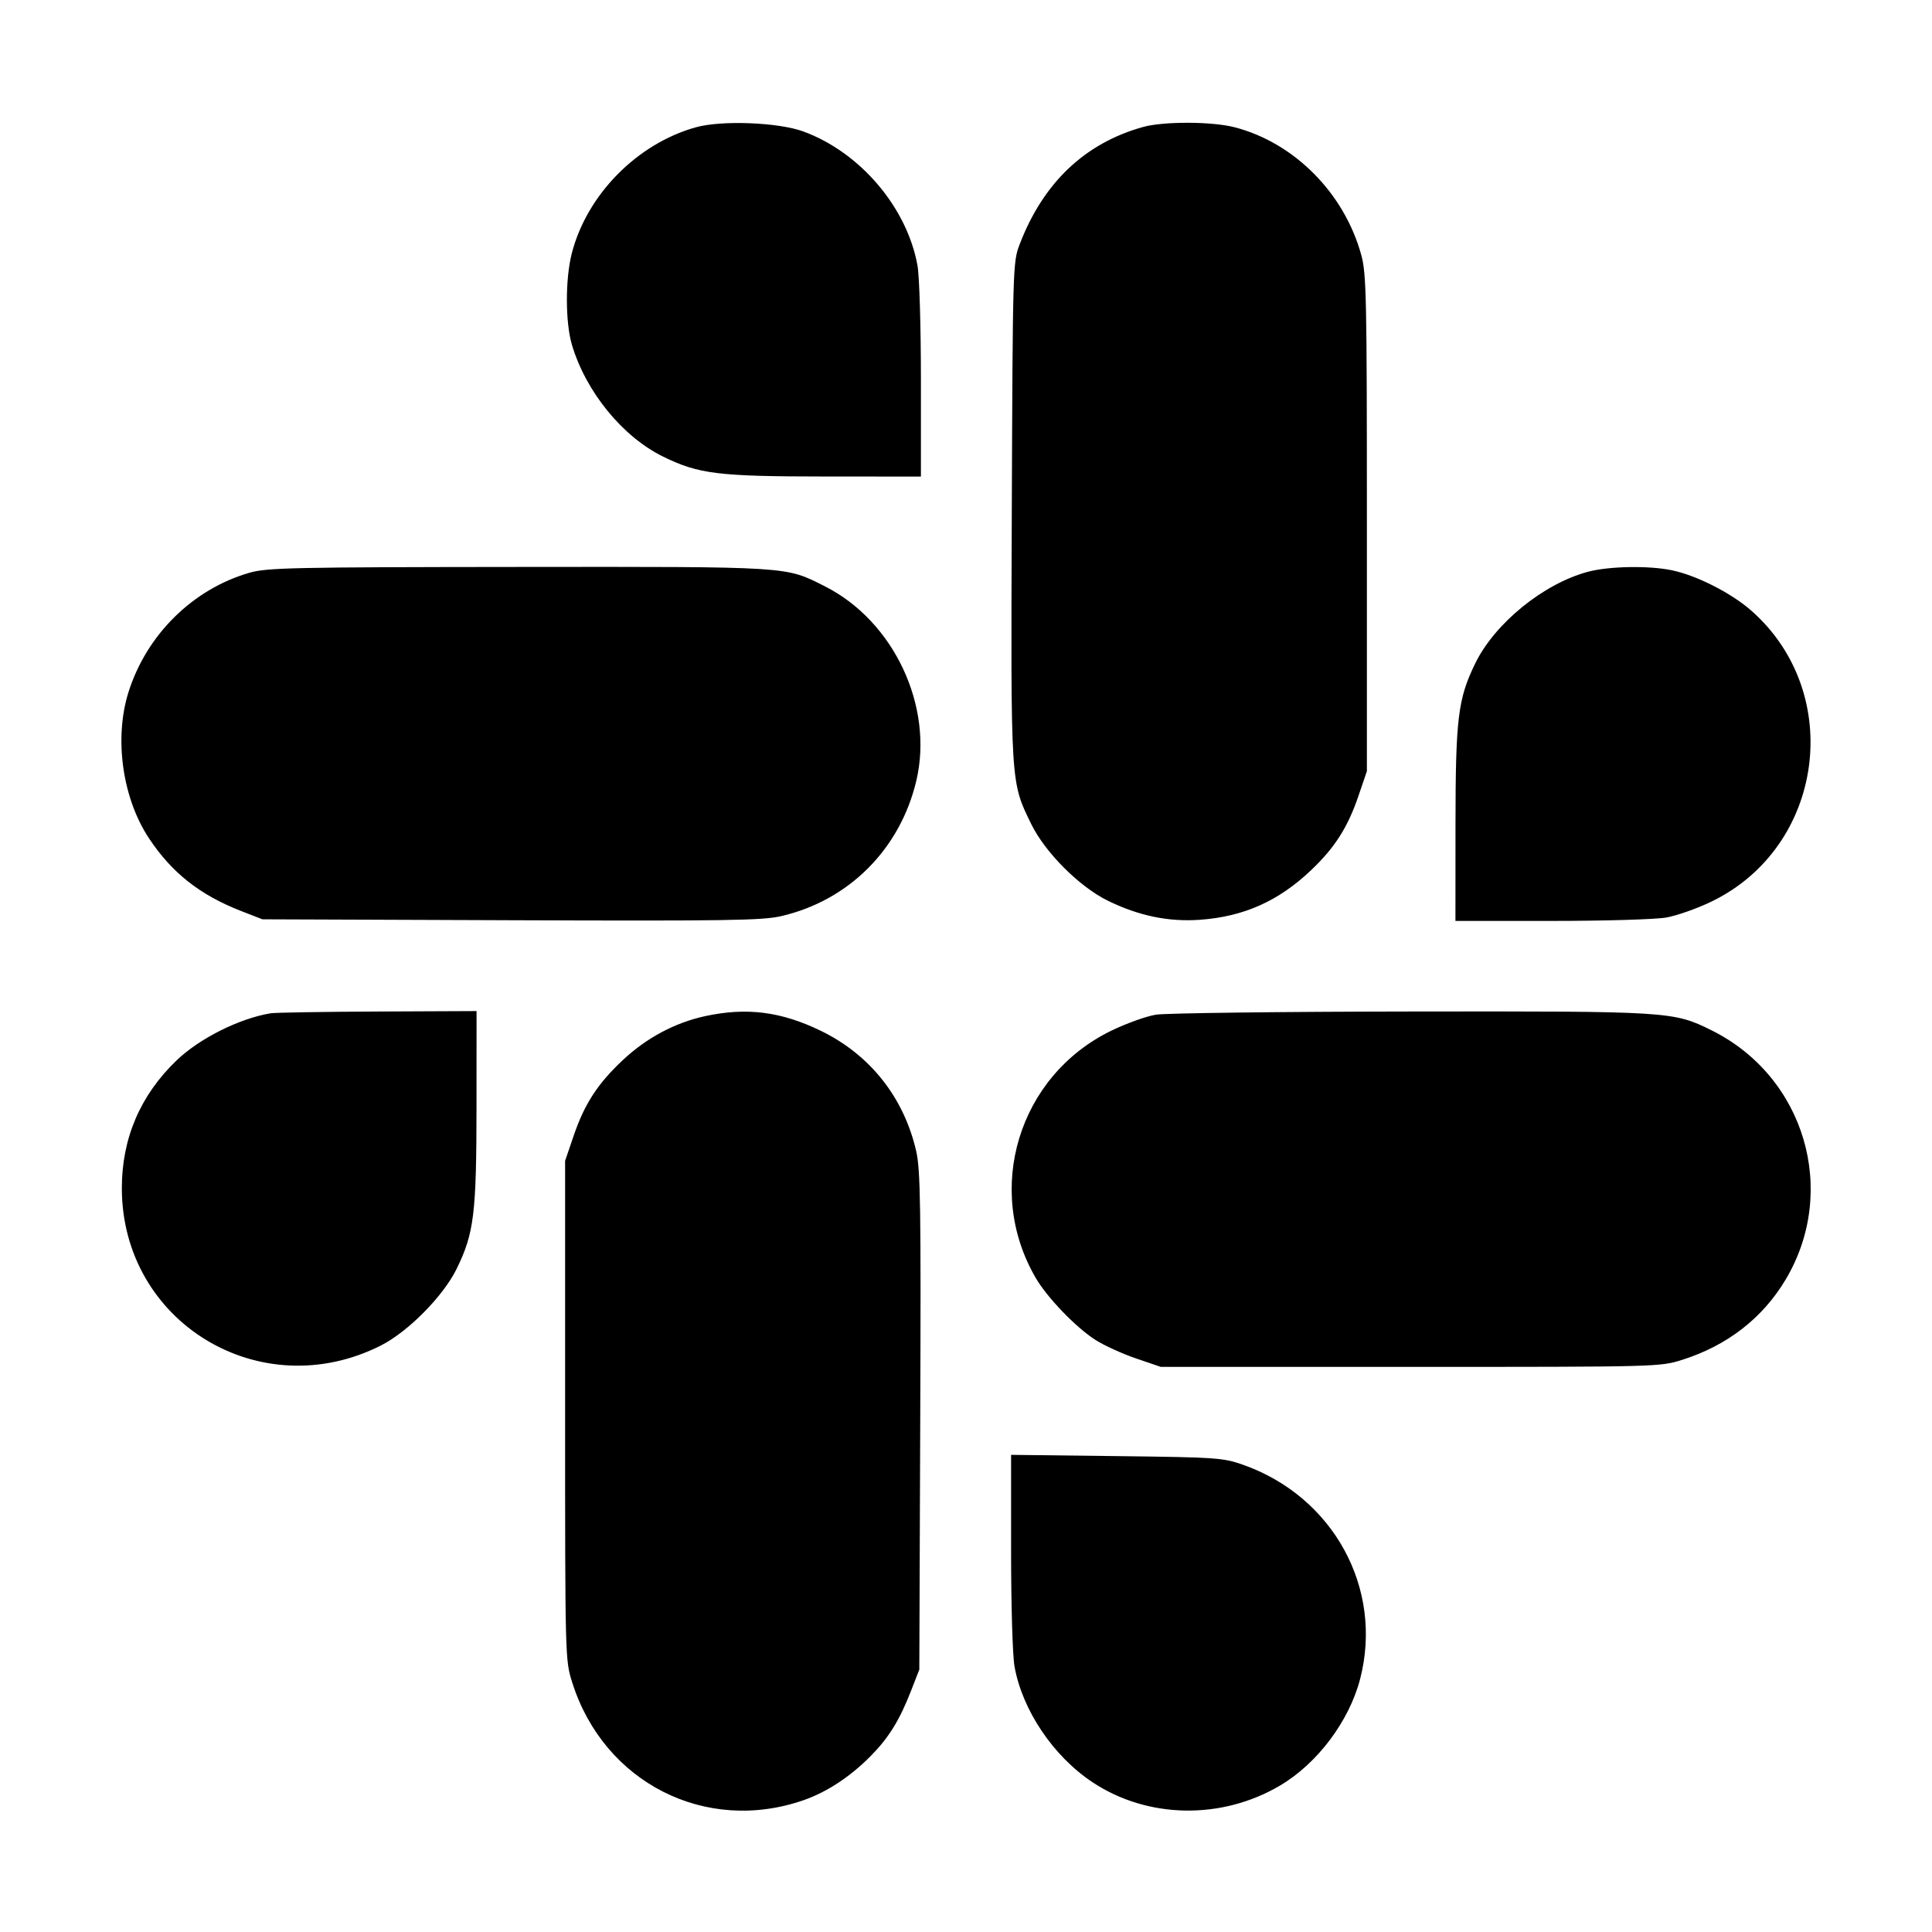 <svg xmlns="http://www.w3.org/2000/svg" width="512" height="512" viewBox="0 0 512 512"><path d="M184.416 33.731 C 168.849 38.067,155.544 51.574,151.539 67.110 C 149.787 73.903,149.798 85.423,151.563 91.365 C 155.268 103.845,165.005 115.772,175.787 121.036 C 185.205 125.634,190.338 126.262,218.667 126.279 L 244.053 126.293 244.053 100.850 C 244.053 86.523,243.655 73.195,243.141 70.343 C 240.368 54.949,227.899 40.320,212.873 34.833 C 206.245 32.413,191.236 31.832,184.416 33.731 M302.933 33.648 C 287.477 37.950,276.438 48.458,270.196 64.812 C 268.420 69.464,268.384 70.696,268.138 135.418 C 267.860 208.257,267.791 207.142,273.294 218.398 C 276.972 225.921,286.079 235.028,293.602 238.706 C 301.766 242.697,309.619 244.333,317.867 243.760 C 329.569 242.947,338.814 238.828,347.506 230.557 C 353.750 224.614,357.159 219.267,359.986 210.981 L 362.240 204.373 362.240 138.667 C 362.240 78.512,362.113 72.499,360.734 67.510 C 356.216 51.153,343.013 37.847,327.218 33.733 C 321.241 32.176,308.383 32.131,302.933 33.648 M66.133 151.779 C 51.102 156.099,38.826 168.218,34.036 183.467 C 30.196 195.691,32.434 211.551,39.501 222.191 C 45.572 231.331,52.982 237.174,63.898 241.426 L 69.547 243.627 135.418 243.870 C 192.730 244.082,202.037 243.940,207.043 242.779 C 224.990 238.617,238.569 224.998,242.839 206.878 C 247.483 187.174,236.866 164.601,218.621 155.391 C 208.046 150.053,210.059 150.181,137.421 150.247 C 77.445 150.303,70.774 150.446,66.133 151.779 M420.789 151.535 C 409.019 154.701,396.150 165.165,390.964 175.787 C 386.366 185.205,385.738 190.338,385.721 218.667 L 385.707 244.053 411.150 244.053 C 425.477 244.053,438.805 243.655,441.657 243.141 C 444.441 242.640,449.792 240.746,453.547 238.933 C 483.399 224.516,488.999 183.777,464.141 161.850 C 458.834 157.168,449.623 152.483,443.051 151.123 C 436.879 149.845,426.349 150.040,420.789 151.535 M71.680 268.536 C 63.355 269.930,52.839 275.209,46.770 281.041 C 37.179 290.258,32.285 301.697,32.290 314.880 C 32.304 350.418,68.970 372.701,100.913 356.584 C 108.146 352.934,117.491 343.474,121.036 336.213 C 125.634 326.795,126.262 321.662,126.279 293.333 L 126.293 267.947 100.053 268.063 C 85.621 268.127,72.853 268.340,71.680 268.536 M186.880 269.283 C 178.922 271.007,171.368 275.029,165.131 280.864 C 158.394 287.166,154.918 292.506,152.014 301.019 L 149.760 307.627 149.760 373.760 C 149.760 439.598,149.768 439.920,151.644 445.867 C 160.029 472.447,187.087 486.160,213.106 477.015 C 219.201 474.873,225.365 470.807,230.695 465.412 C 235.530 460.519,238.381 455.920,241.426 448.102 L 243.627 442.453 243.870 376.582 C 244.082 319.270,243.940 309.963,242.779 304.957 C 239.493 290.788,230.552 279.515,217.600 273.211 C 207.031 268.067,197.892 266.899,186.880 269.283 M306.347 268.898 C 303.765 269.311,298.389 271.245,294.400 273.195 C 269.900 285.174,260.778 315.207,274.504 338.705 C 277.539 343.900,285.108 351.762,290.255 355.064 C 292.540 356.531,297.384 358.746,301.019 359.986 L 307.627 362.240 373.760 362.240 C 439.695 362.240,439.911 362.234,445.867 360.347 C 457.715 356.593,467.078 349.337,473.153 339.200 C 487.281 315.628,478.288 285.279,453.547 273.030 C 443.431 268.022,442.559 267.968,373.760 268.061 C 339.264 268.108,308.928 268.484,306.347 268.898 M267.947 411.071 C 267.947 425.455,268.345 438.803,268.859 441.657 C 270.950 453.266,279.141 465.417,289.521 472.309 C 304.104 481.991,323.704 482.343,339.200 473.201 C 349.131 467.343,357.570 456.105,360.461 444.890 C 366.646 420.902,353.333 396.602,329.387 388.170 C 324.132 386.320,322.366 386.200,295.893 385.883 L 267.947 385.549 267.947 411.071 " stroke="none" fill-rule="evenodd" fill="black"></path></svg>